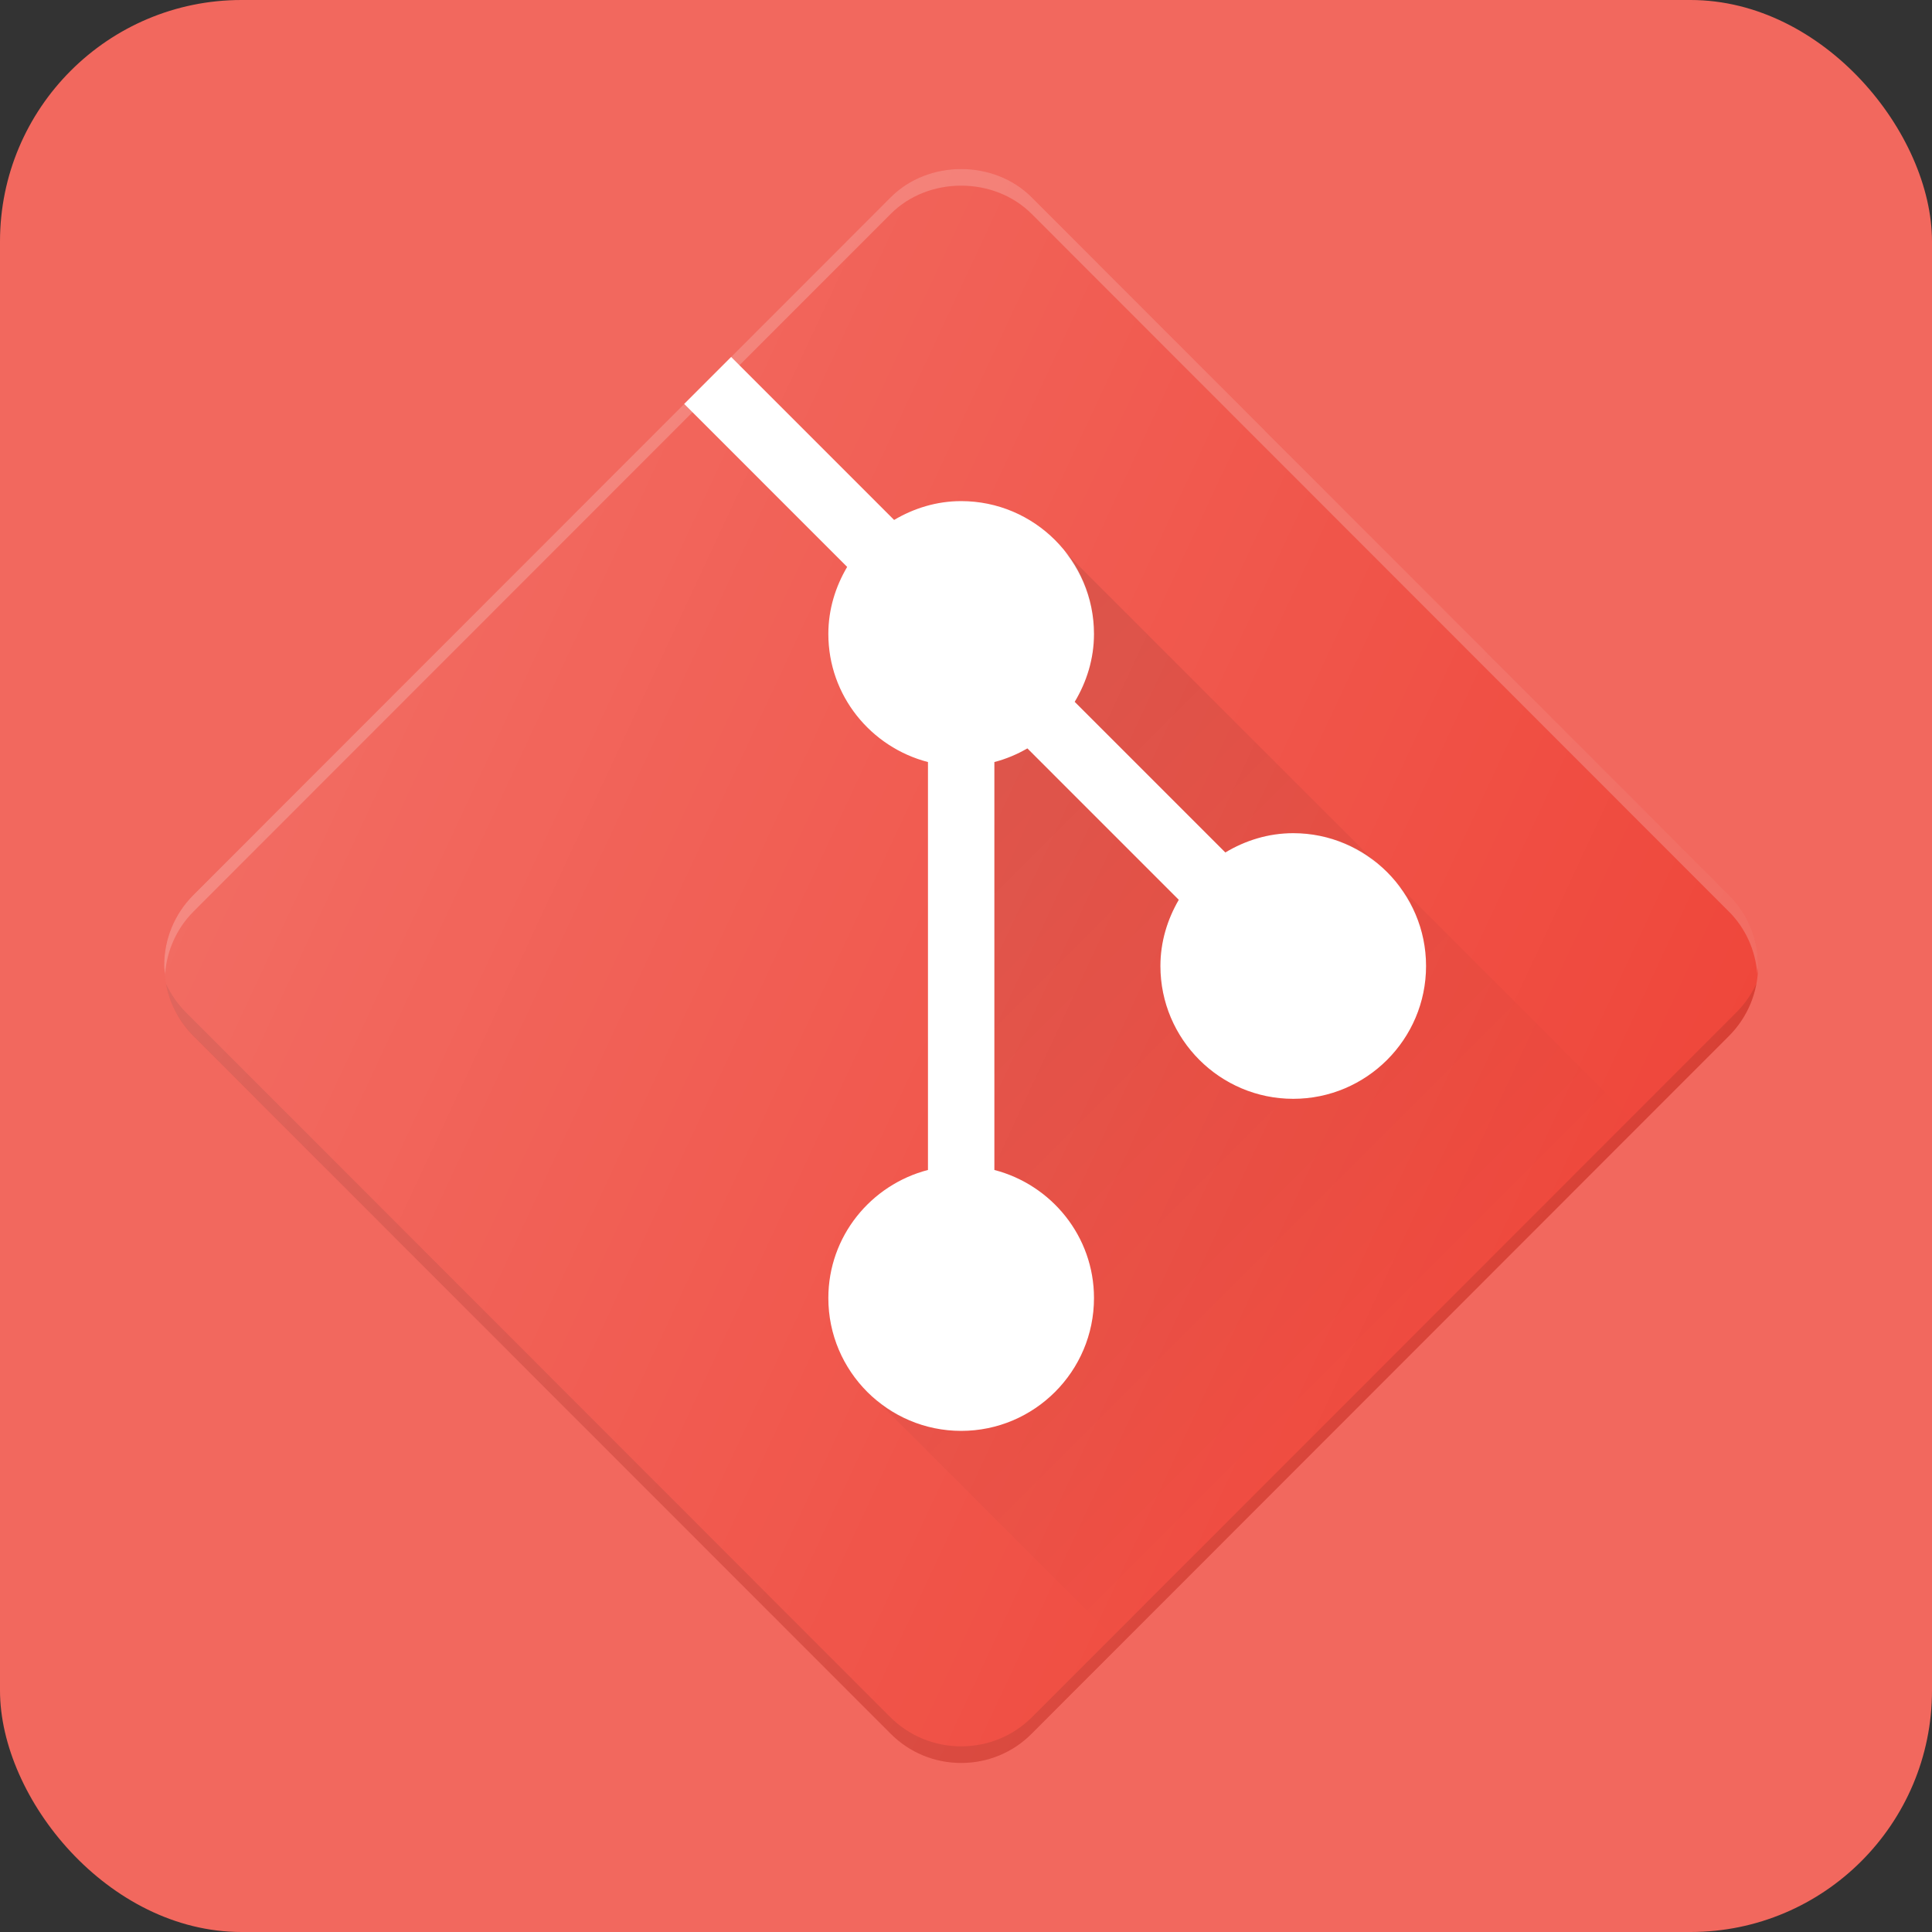 <svg width="200" height="200" viewBox="0 0 200 200" fill="none" xmlns="http://www.w3.org/2000/svg">
<rect x="0" y="0" width="200" height="200" fill="#333333" stroke="none"/>
<rect width="200" height="200" rx="25" fill="#F2685E"/>
<g clipPath="url(#clip0_103_711)">
<path d="M178.985 92.658L178.979 92.654L106.798 20.427C102.904 16.523 96.089 16.527 92.209 20.423L20.015 92.658C18.074 94.609 17 97.199 17 99.95C17 102.705 18.074 105.297 20.021 107.246L92.202 179.474C94.149 181.425 96.741 182.5 99.5 182.5C102.259 182.5 104.851 181.425 106.791 179.477L178.979 107.246C180.926 105.297 182 102.705 182 99.95C182 97.199 180.926 94.609 178.985 92.658Z" fill="#EF473B"/>
<path opacity="0.1" d="M179.807 104.743L106.867 177.727C104.907 179.695 102.288 180.781 99.5 180.781C96.712 180.781 94.093 179.695 92.126 177.723L19.193 104.743C18.341 103.89 17.69 102.898 17.185 101.84C17.56 103.875 18.528 105.751 20.021 107.246L92.202 179.473C94.149 181.425 96.741 182.5 99.5 182.5C102.259 182.5 104.851 181.425 106.791 179.477L178.979 107.246C180.472 105.751 181.44 103.875 181.815 101.84C181.311 102.898 180.659 103.89 179.807 104.743Z" fill="#010101"/>
<path d="M133.875 86.25C131.298 86.25 128.912 87.007 126.847 88.246L111.254 72.653C112.493 70.589 113.25 68.203 113.25 65.625C113.25 58.042 107.08 51.875 99.5 51.875C96.957 51.875 94.603 52.616 92.558 53.825L75.688 36.953L70.829 41.815L87.698 58.686C86.491 60.731 85.75 63.084 85.75 65.625C85.75 72.014 90.15 77.35 96.063 78.887V121.114C90.15 122.651 85.75 127.986 85.75 134.375C85.75 141.958 91.92 148.125 99.5 148.125C107.08 148.125 113.25 141.958 113.25 134.375C113.25 127.986 108.85 122.651 102.938 121.114V78.887C104.153 78.571 105.293 78.09 106.354 77.474L122.026 93.147C120.849 95.172 120.125 97.493 120.125 100C120.125 107.583 126.295 113.75 133.875 113.75C141.455 113.75 147.625 107.583 147.625 100C147.625 92.417 141.455 86.25 133.875 86.25Z" fill="white"/>
<path opacity="0.2" d="M20.015 94.376L92.209 22.142C96.089 18.245 102.904 18.242 106.798 22.145L178.979 94.373L178.985 94.376C180.72 96.121 181.715 98.386 181.916 100.81C181.94 100.522 182 100.242 182 99.95C182 97.199 180.926 94.609 178.985 92.658L178.979 92.654L106.798 20.427C102.904 16.523 96.089 16.527 92.209 20.423L20.015 92.658C18.074 94.609 17 97.199 17 99.95C17 100.242 17.06 100.522 17.084 100.809C17.286 98.385 18.28 96.121 20.015 94.376Z" fill="white"/>
<path d="M144.523 91.409C146.432 93.77 147.625 96.733 147.625 100C147.625 107.583 141.455 113.75 133.875 113.75C126.295 113.75 120.125 107.583 120.125 100C120.125 97.493 120.849 95.172 122.026 93.147L106.353 77.474C105.292 78.09 104.152 78.571 102.937 78.887V121.114C108.85 122.651 113.25 127.986 113.25 134.375C113.25 141.958 107.08 148.125 99.5 148.125C95.983 148.125 92.805 146.759 90.371 144.579L116.027 170.236L169.672 116.558L144.523 91.409ZM111.254 72.653L126.847 88.246C128.911 87.007 131.298 86.25 133.875 86.25C137.141 86.25 140.105 87.443 142.467 89.353L110.308 57.194L110.291 57.208C112.116 59.541 113.25 62.439 113.25 65.625C113.25 68.203 112.493 70.589 111.254 72.653Z" fill="url(#paint0_linear_103_711)"/>
<path d="M178.985 92.658L178.979 92.654L106.798 20.427C102.904 16.523 96.089 16.527 92.209 20.423L20.015 92.658C18.074 94.609 17 97.199 17 99.95C17 102.705 18.074 105.297 20.021 107.246L92.202 179.474C94.149 181.425 96.741 182.5 99.5 182.5C102.259 182.5 104.851 181.425 106.791 179.477L178.979 107.246C180.926 105.297 182 102.705 182 99.95C182 97.199 180.926 94.609 178.985 92.658Z" fill="url(#paint1_linear_103_711)"/>
</g>
<defs>
<linearGradient id="paint0_linear_103_711" x1="83.476" y1="84.023" x2="142.858" y2="143.405" gradientUnits="userSpaceOnUse">
<stop stop-color="#010101" stop-opacity="0.1"/>
<stop offset="1" stop-color="#010101" stop-opacity="0"/>
</linearGradient>
<linearGradient id="paint1_linear_103_711" x1="30.845" y1="67.962" x2="168.136" y2="131.982" gradientUnits="userSpaceOnUse">
<stop stop-color="white" stop-opacity="0.2"/>
<stop offset="1" stop-color="white" stop-opacity="0"/>
</linearGradient>
<clipPath id="clip0_103_711">
<rect width="165" height="165" fill="white" transform="translate(17 17.5)"/>
</clipPath>
</defs>
</svg>
